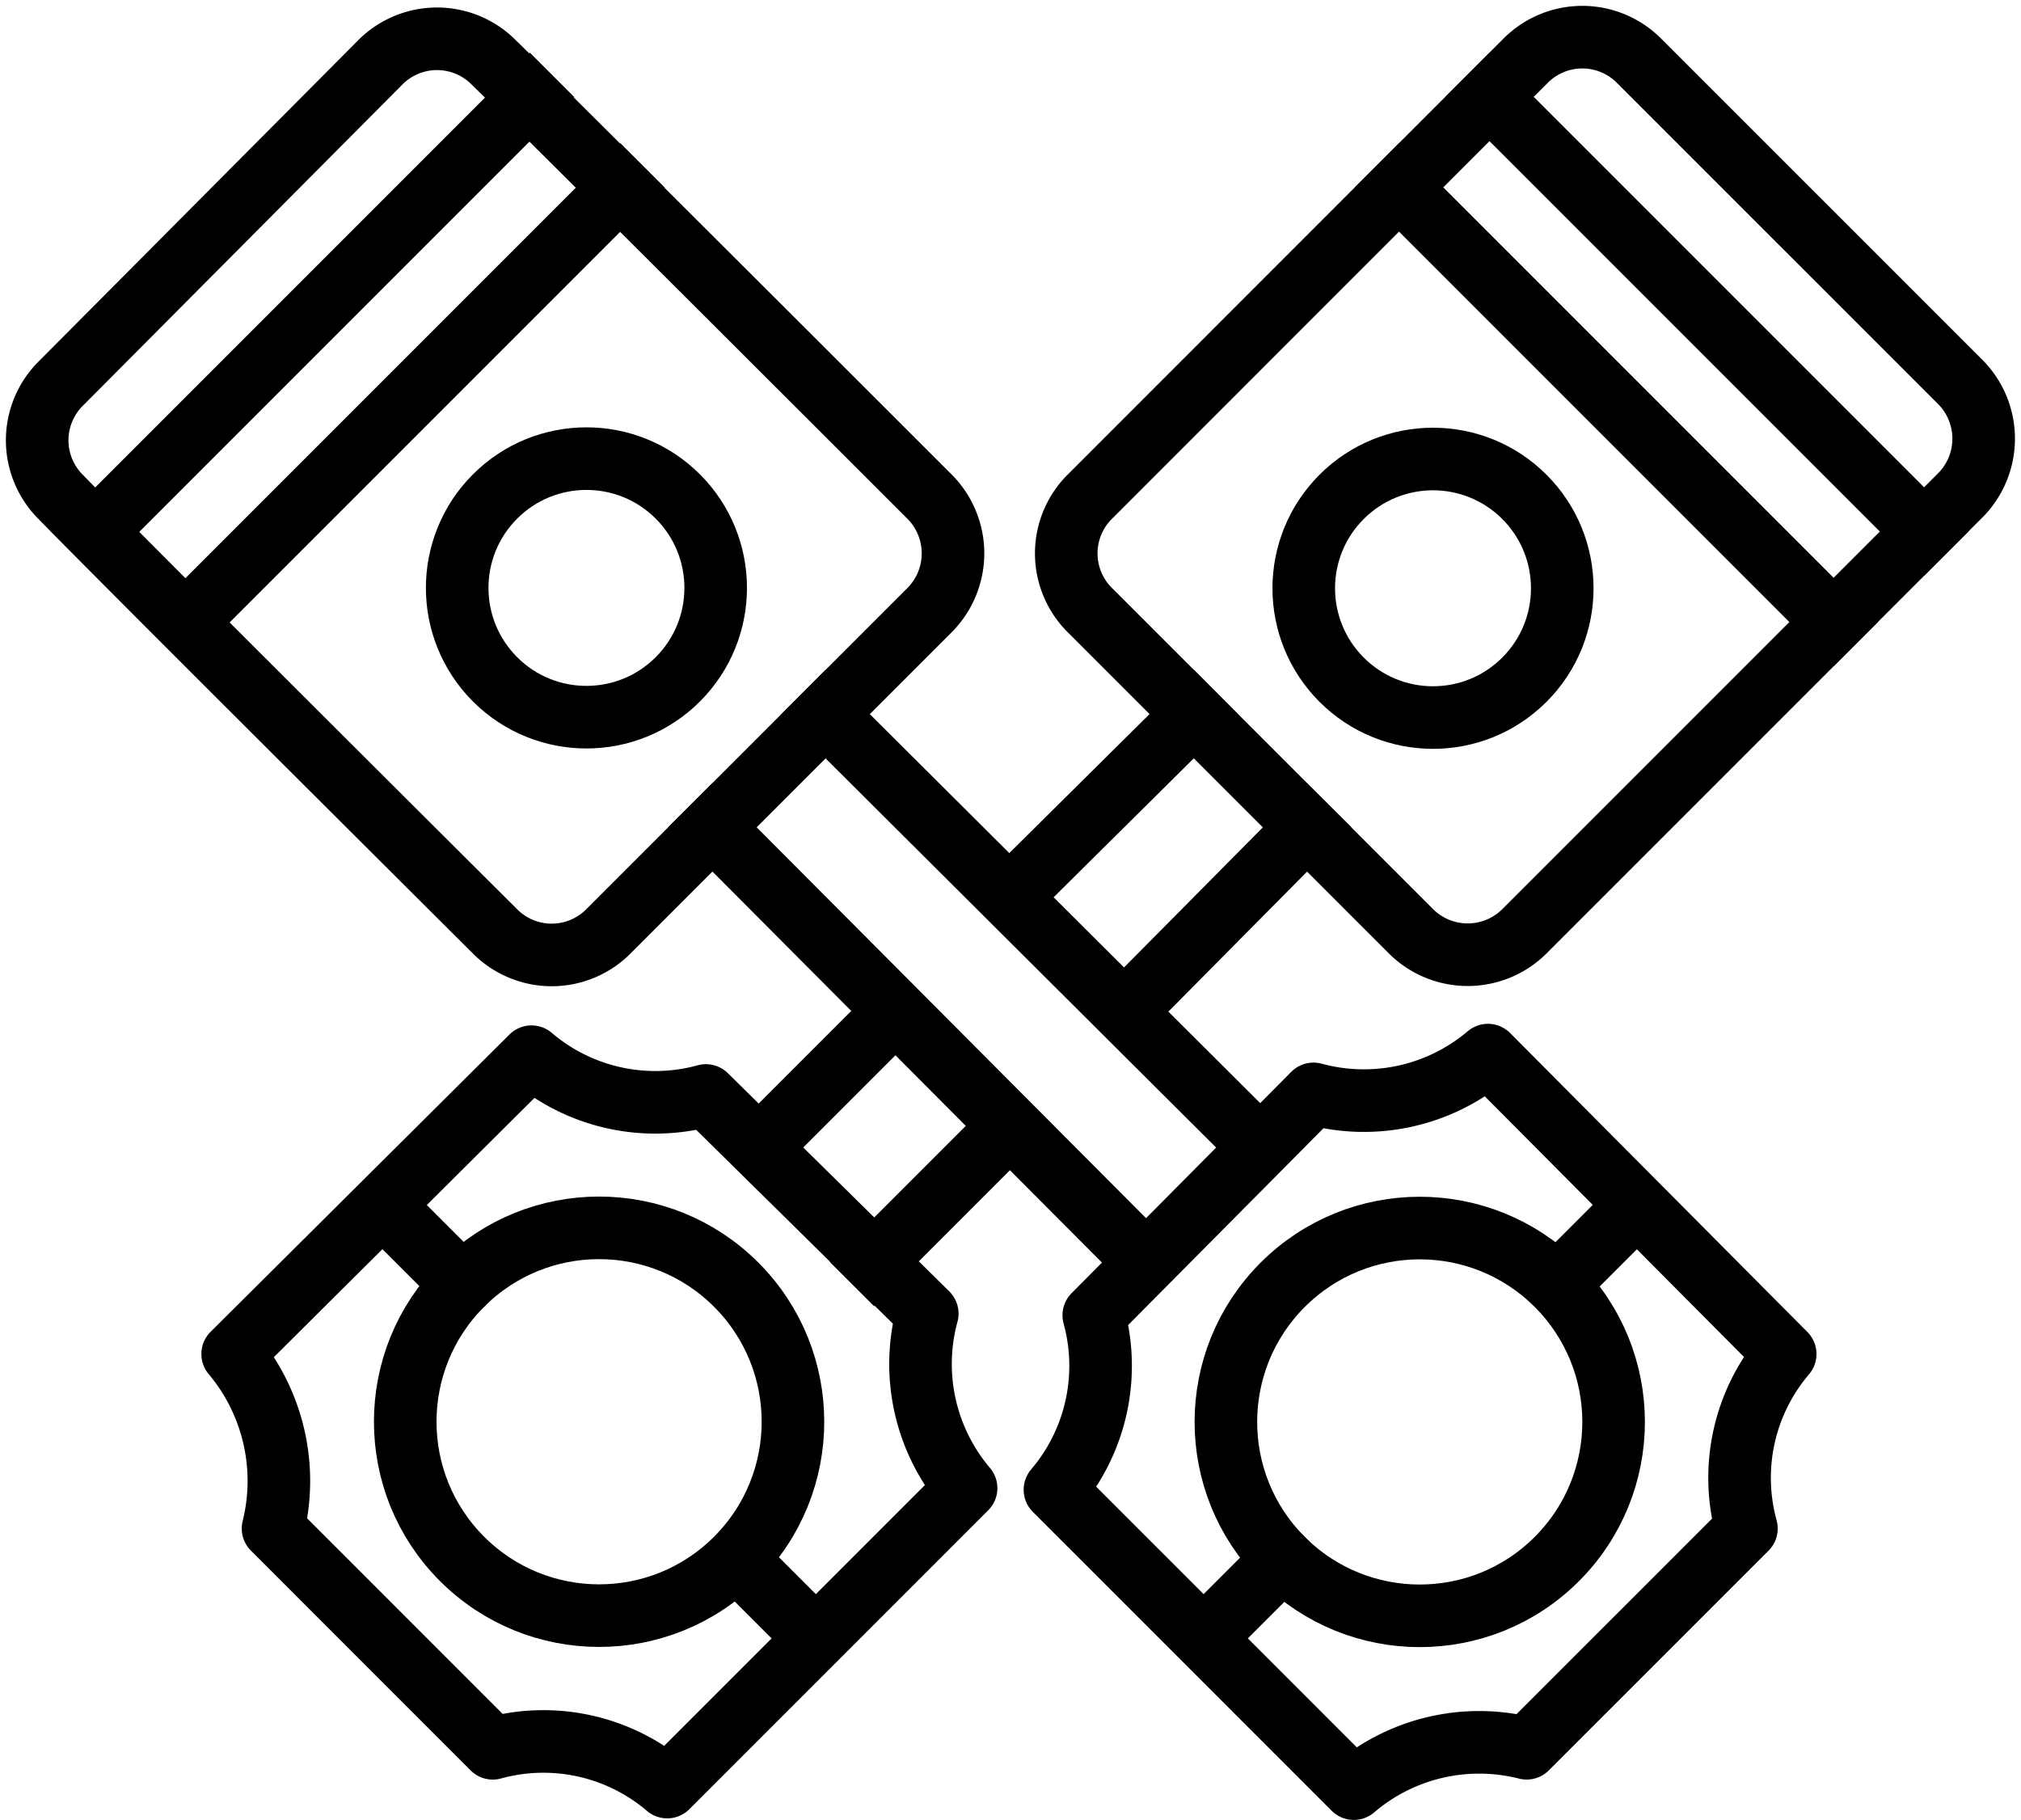 <svg xmlns="http://www.w3.org/2000/svg" width="64.593" height="58.158" viewBox="0 0 64.593 58.158">
  <g id="Group_1118026" data-name="Group 1118026" transform="translate(-2.585 -9.486)">
    <path id="Path_908510" data-name="Path 908510" d="M32.275,29.051a2.57,2.57,0,0,0,0-3.666S20.244,13.355,18.385,11.548a2.556,2.556,0,0,0-3.666,0L4.548,21.771a2.556,2.556,0,0,0,0,3.666C6.355,27.3,18.385,39.275,18.385,39.275a2.556,2.556,0,0,0,3.666,0Z" transform="translate(0 -0.048)" fill="none" stroke="#000" stroke-linecap="square" stroke-linejoin="round" stroke-miterlimit="10" stroke-width="2"/>
    <path id="Path_908511" data-name="Path 908511" d="M7.4,28.289,21.289,14.4" transform="translate(-1.768 -1.816)" fill="none" stroke="#000" stroke-linecap="square" stroke-linejoin="round" stroke-miterlimit="10" stroke-width="2"/>
    <path id="Path_908512" data-name="Path 908512" d="M13,33.889,26.889,20" transform="translate(-4.477 -4.525)" fill="none" stroke="#000" stroke-linecap="square" stroke-linejoin="round" stroke-miterlimit="10" stroke-width="2"/>
    <circle id="Ellipse_11981" data-name="Ellipse 11981" cx="4.131" cy="4.131" r="4.131" transform="translate(15.486 28.273) rotate(-45)" fill="none" stroke="#000" stroke-linecap="square" stroke-linejoin="round" stroke-miterlimit="10" stroke-width="2"/>
    <circle id="Ellipse_11982" data-name="Ellipse 11982" cx="6.196" cy="6.196" r="6.196" transform="translate(39.199 54.925) rotate(-45)" fill="none" stroke="#000" stroke-linecap="square" stroke-linejoin="round" stroke-miterlimit="10" stroke-width="2"/>
    <path id="Path_908513" data-name="Path 908513" d="M81.877,95.851,88.9,88.829a6.1,6.1,0,0,1,1.239-5.576l-9.5-9.552a6.132,6.132,0,0,1-5.576,1.239l-7.022,7.074A6.1,6.1,0,0,1,66.8,87.589l9.552,9.552A6.17,6.17,0,0,1,81.877,95.851Z" transform="translate(-30.498 -30.498)" fill="none" stroke="#000" stroke-linecap="square" stroke-linejoin="round" stroke-miterlimit="10" stroke-width="2"/>
    <path id="Path_908514" data-name="Path 908514" d="M76.7,107.069l2.169-2.169" transform="translate(-35.286 -45.588)" fill="none" stroke="#000" stroke-linecap="square" stroke-linejoin="round" stroke-miterlimit="10" stroke-width="2"/>
    <path id="Path_908515" data-name="Path 908515" d="M97.9,85.869l2.169-2.169" transform="translate(-45.54 -35.335)" fill="none" stroke="#000" stroke-linecap="square" stroke-linejoin="round" stroke-miterlimit="10" stroke-width="2"/>
    <path id="Path_908516" data-name="Path 908516" d="M45.6,59.6,59.438,73.489" transform="translate(-20.244 -23.678)" fill="none" stroke="#000" stroke-linecap="square" stroke-linejoin="round" stroke-miterlimit="10" stroke-width="2"/>
    <path id="Path_908517" data-name="Path 908517" d="M52.6,52.6,66.489,66.438" transform="translate(-23.63 -20.292)" fill="none" stroke="#000" stroke-linecap="square" stroke-linejoin="round" stroke-miterlimit="10" stroke-width="2"/>
    <path id="Path_908518" data-name="Path 908518" d="M78.471,39.226a2.57,2.57,0,0,0,3.666,0L96.026,25.337a2.57,2.57,0,0,0,0-3.666L85.8,11.448a2.556,2.556,0,0,0-3.666,0L68.248,25.337a2.556,2.556,0,0,0,0,3.666Z" transform="translate(-30.81 0)" fill="none" stroke="#000" stroke-linecap="square" stroke-linejoin="round" stroke-miterlimit="10" stroke-width="2"/>
    <path id="Path_908519" data-name="Path 908519" d="M93.7,14.4l13.889,13.889" transform="translate(-43.508 -1.816)" fill="none" stroke="#000" stroke-linecap="square" stroke-linejoin="round" stroke-miterlimit="10" stroke-width="2"/>
    <path id="Path_908520" data-name="Path 908520" d="M88.1,20l13.889,13.889" transform="translate(-40.8 -4.525)" fill="none" stroke="#000" stroke-linecap="square" stroke-linejoin="round" stroke-miterlimit="10" stroke-width="2"/>
    <circle id="Ellipse_11983" data-name="Ellipse 11983" cx="4.131" cy="4.131" r="4.131" transform="translate(42.543 28.285) rotate(-45)" fill="none" stroke="#000" stroke-linecap="square" stroke-linejoin="round" stroke-miterlimit="10" stroke-width="2"/>
    <circle id="Ellipse_11984" data-name="Ellipse 11984" cx="6.196" cy="6.196" r="6.196" transform="translate(12.97 54.919) rotate(-45)" fill="none" stroke="#000" stroke-linecap="square" stroke-linejoin="round" stroke-miterlimit="10" stroke-width="2"/>
    <path id="Path_908521" data-name="Path 908521" d="M17.191,88.877,24.213,95.9a6.1,6.1,0,0,1,5.576,1.239l9.552-9.552A6.132,6.132,0,0,1,38.1,82.01l-7.074-6.971A6.1,6.1,0,0,1,25.452,73.8L15.9,83.3A6.308,6.308,0,0,1,17.191,88.877Z" transform="translate(-5.879 -30.546)" fill="none" stroke="#000" stroke-linecap="square" stroke-linejoin="round" stroke-miterlimit="10" stroke-width="2"/>
    <path id="Path_908522" data-name="Path 908522" d="M25.9,83.7l2.169,2.169" transform="translate(-10.716 -35.335)" fill="none" stroke="#000" stroke-linecap="square" stroke-linejoin="round" stroke-miterlimit="10" stroke-width="2"/>
    <path id="Path_908523" data-name="Path 908523" d="M47.1,104.9l2.169,2.169" transform="translate(-20.97 -45.588)" fill="none" stroke="#000" stroke-linecap="square" stroke-linejoin="round" stroke-miterlimit="10" stroke-width="2"/>
    <path id="Path_908524" data-name="Path 908524" d="M52.837,71,48.5,75.337" transform="translate(-21.647 -29.192)" fill="none" stroke="#000" stroke-linecap="square" stroke-linejoin="round" stroke-miterlimit="10" stroke-width="2"/>
    <path id="Path_908525" data-name="Path 908525" d="M69.983,52.6,64.2,58.331" transform="translate(-29.24 -20.292)" fill="none" stroke="#000" stroke-linecap="square" stroke-linejoin="round" stroke-miterlimit="10" stroke-width="2"/>
    <path id="Path_908526" data-name="Path 908526" d="M59.937,78.1,55.6,82.437" transform="translate(-25.081 -32.626)" fill="none" stroke="#000" stroke-linecap="square" stroke-linejoin="round" stroke-miterlimit="10" stroke-width="2"/>
    <path id="Path_908527" data-name="Path 908527" d="M77.031,59.6,71.3,65.383" transform="translate(-32.674 -23.678)" fill="none" stroke="#000" stroke-linecap="square" stroke-linejoin="round" stroke-miterlimit="10" stroke-width="2"/>
  </g>
</svg>
